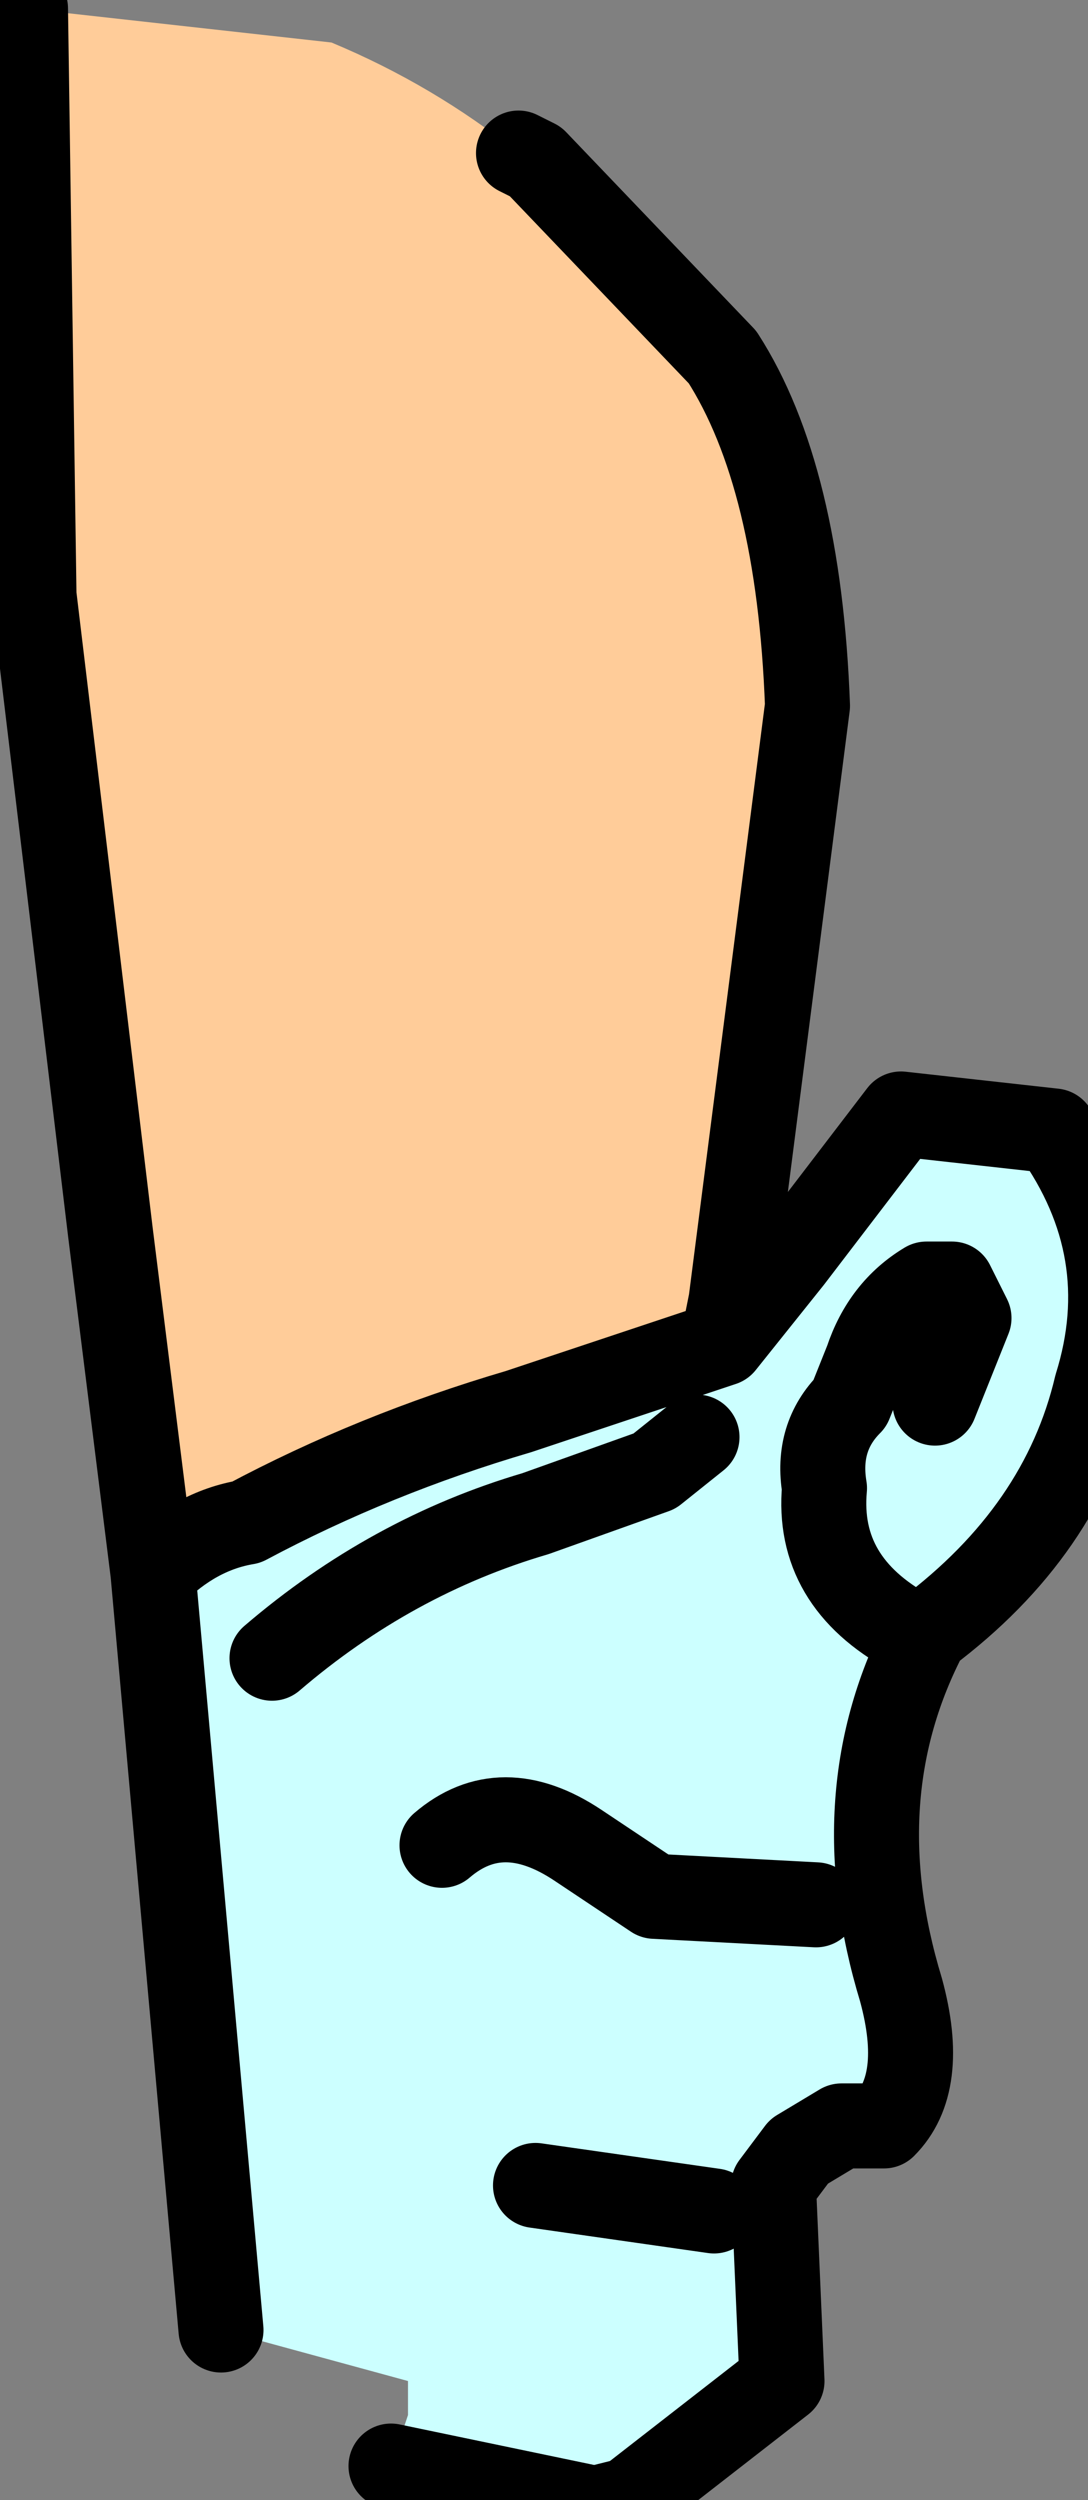 <?xml version="1.0" encoding="UTF-8" standalone="no"?>
<svg xmlns:xlink="http://www.w3.org/1999/xlink" height="14.7px" width="6.4px" xmlns="http://www.w3.org/2000/svg">
  <rect width="100%" height="100%" fill="#808080" stroke="none"/>
  <g transform="matrix(1.0, 0.0, 0.0, 1.0, 0.0, 0.0)">
    <path d="M0.9 9.25 L0.65 7.25 0.2 3.5 0.15 0.05 1.95 0.25 Q2.55 0.5 3.05 0.9 L3.15 0.95 4.25 2.1 Q4.7 2.8 4.75 4.15 L4.3 7.65 4.25 7.9 3.05 8.3 Q2.2 8.55 1.45 8.95 1.15 9.0 0.9 9.25" fill="#ffcc99" fill-rule="evenodd" stroke="none"/>
    <path d="M4.25 7.9 L4.65 7.4 5.3 6.55 6.2 6.65 Q6.7 7.35 6.45 8.15 6.25 9.0 5.45 9.6 4.95 10.55 5.3 11.7 5.45 12.25 5.2 12.5 L4.95 12.5 4.7 12.65 4.55 12.85 4.6 14.0 3.7 14.7 3.5 14.75 2.3 14.5 2.4 14.2 2.4 14.0 1.3 13.7 0.9 9.25 Q1.15 9.0 1.45 8.95 2.2 8.55 3.05 8.3 L4.25 7.9 M4.2 13.0 L3.15 12.85 4.2 13.0 M4.8 11.2 L3.85 11.15 3.4 10.85 Q2.95 10.55 2.6 10.85 2.95 10.55 3.4 10.85 L3.85 11.15 4.8 11.2 M5.5 8.25 L5.7 7.75 5.6 7.55 5.45 7.55 Q5.2 7.7 5.1 8.0 L5.0 8.25 Q4.8 8.45 4.85 8.75 4.8 9.3 5.35 9.6 L5.45 9.6 5.35 9.6 Q4.8 9.3 4.85 8.75 4.8 8.45 5.0 8.25 L5.1 8.0 Q5.2 7.7 5.45 7.55 L5.6 7.55 5.7 7.75 5.5 8.25 M4.1 8.45 L3.85 8.65 3.15 8.9 Q2.3 9.15 1.6 9.75 2.3 9.15 3.15 8.9 L3.85 8.65 4.1 8.45" fill="#ccffff" fill-rule="evenodd" stroke="none"/>
    <path d="M0.9 9.25 L0.65 7.25 0.2 3.5 0.15 0.05 M3.05 0.9 L3.15 0.95 4.25 2.1 Q4.7 2.8 4.75 4.15 L4.3 7.65 4.25 7.9 4.65 7.4 5.3 6.55 6.2 6.65 Q6.7 7.35 6.45 8.15 6.25 9.0 5.45 9.6 4.95 10.55 5.3 11.7 5.45 12.25 5.2 12.5 L4.95 12.5 4.7 12.65 4.55 12.85 4.6 14.0 3.7 14.7 3.5 14.75 2.3 14.5 M1.3 13.7 L0.9 9.25 Q1.15 9.0 1.45 8.95 2.2 8.55 3.05 8.3 L4.25 7.9 M1.6 9.75 Q2.3 9.15 3.15 8.9 L3.85 8.65 4.1 8.45 M5.45 9.6 L5.35 9.6 Q4.8 9.3 4.85 8.75 4.8 8.45 5.0 8.25 L5.1 8.0 Q5.2 7.7 5.45 7.55 L5.6 7.55 5.7 7.75 5.5 8.25 M2.6 10.85 Q2.95 10.55 3.4 10.85 L3.85 11.15 4.8 11.2 M3.15 12.85 L4.2 13.0" fill="none" stroke="#000000" stroke-linecap="round" stroke-linejoin="round" stroke-width="0.5"/>
  </g>
</svg>
